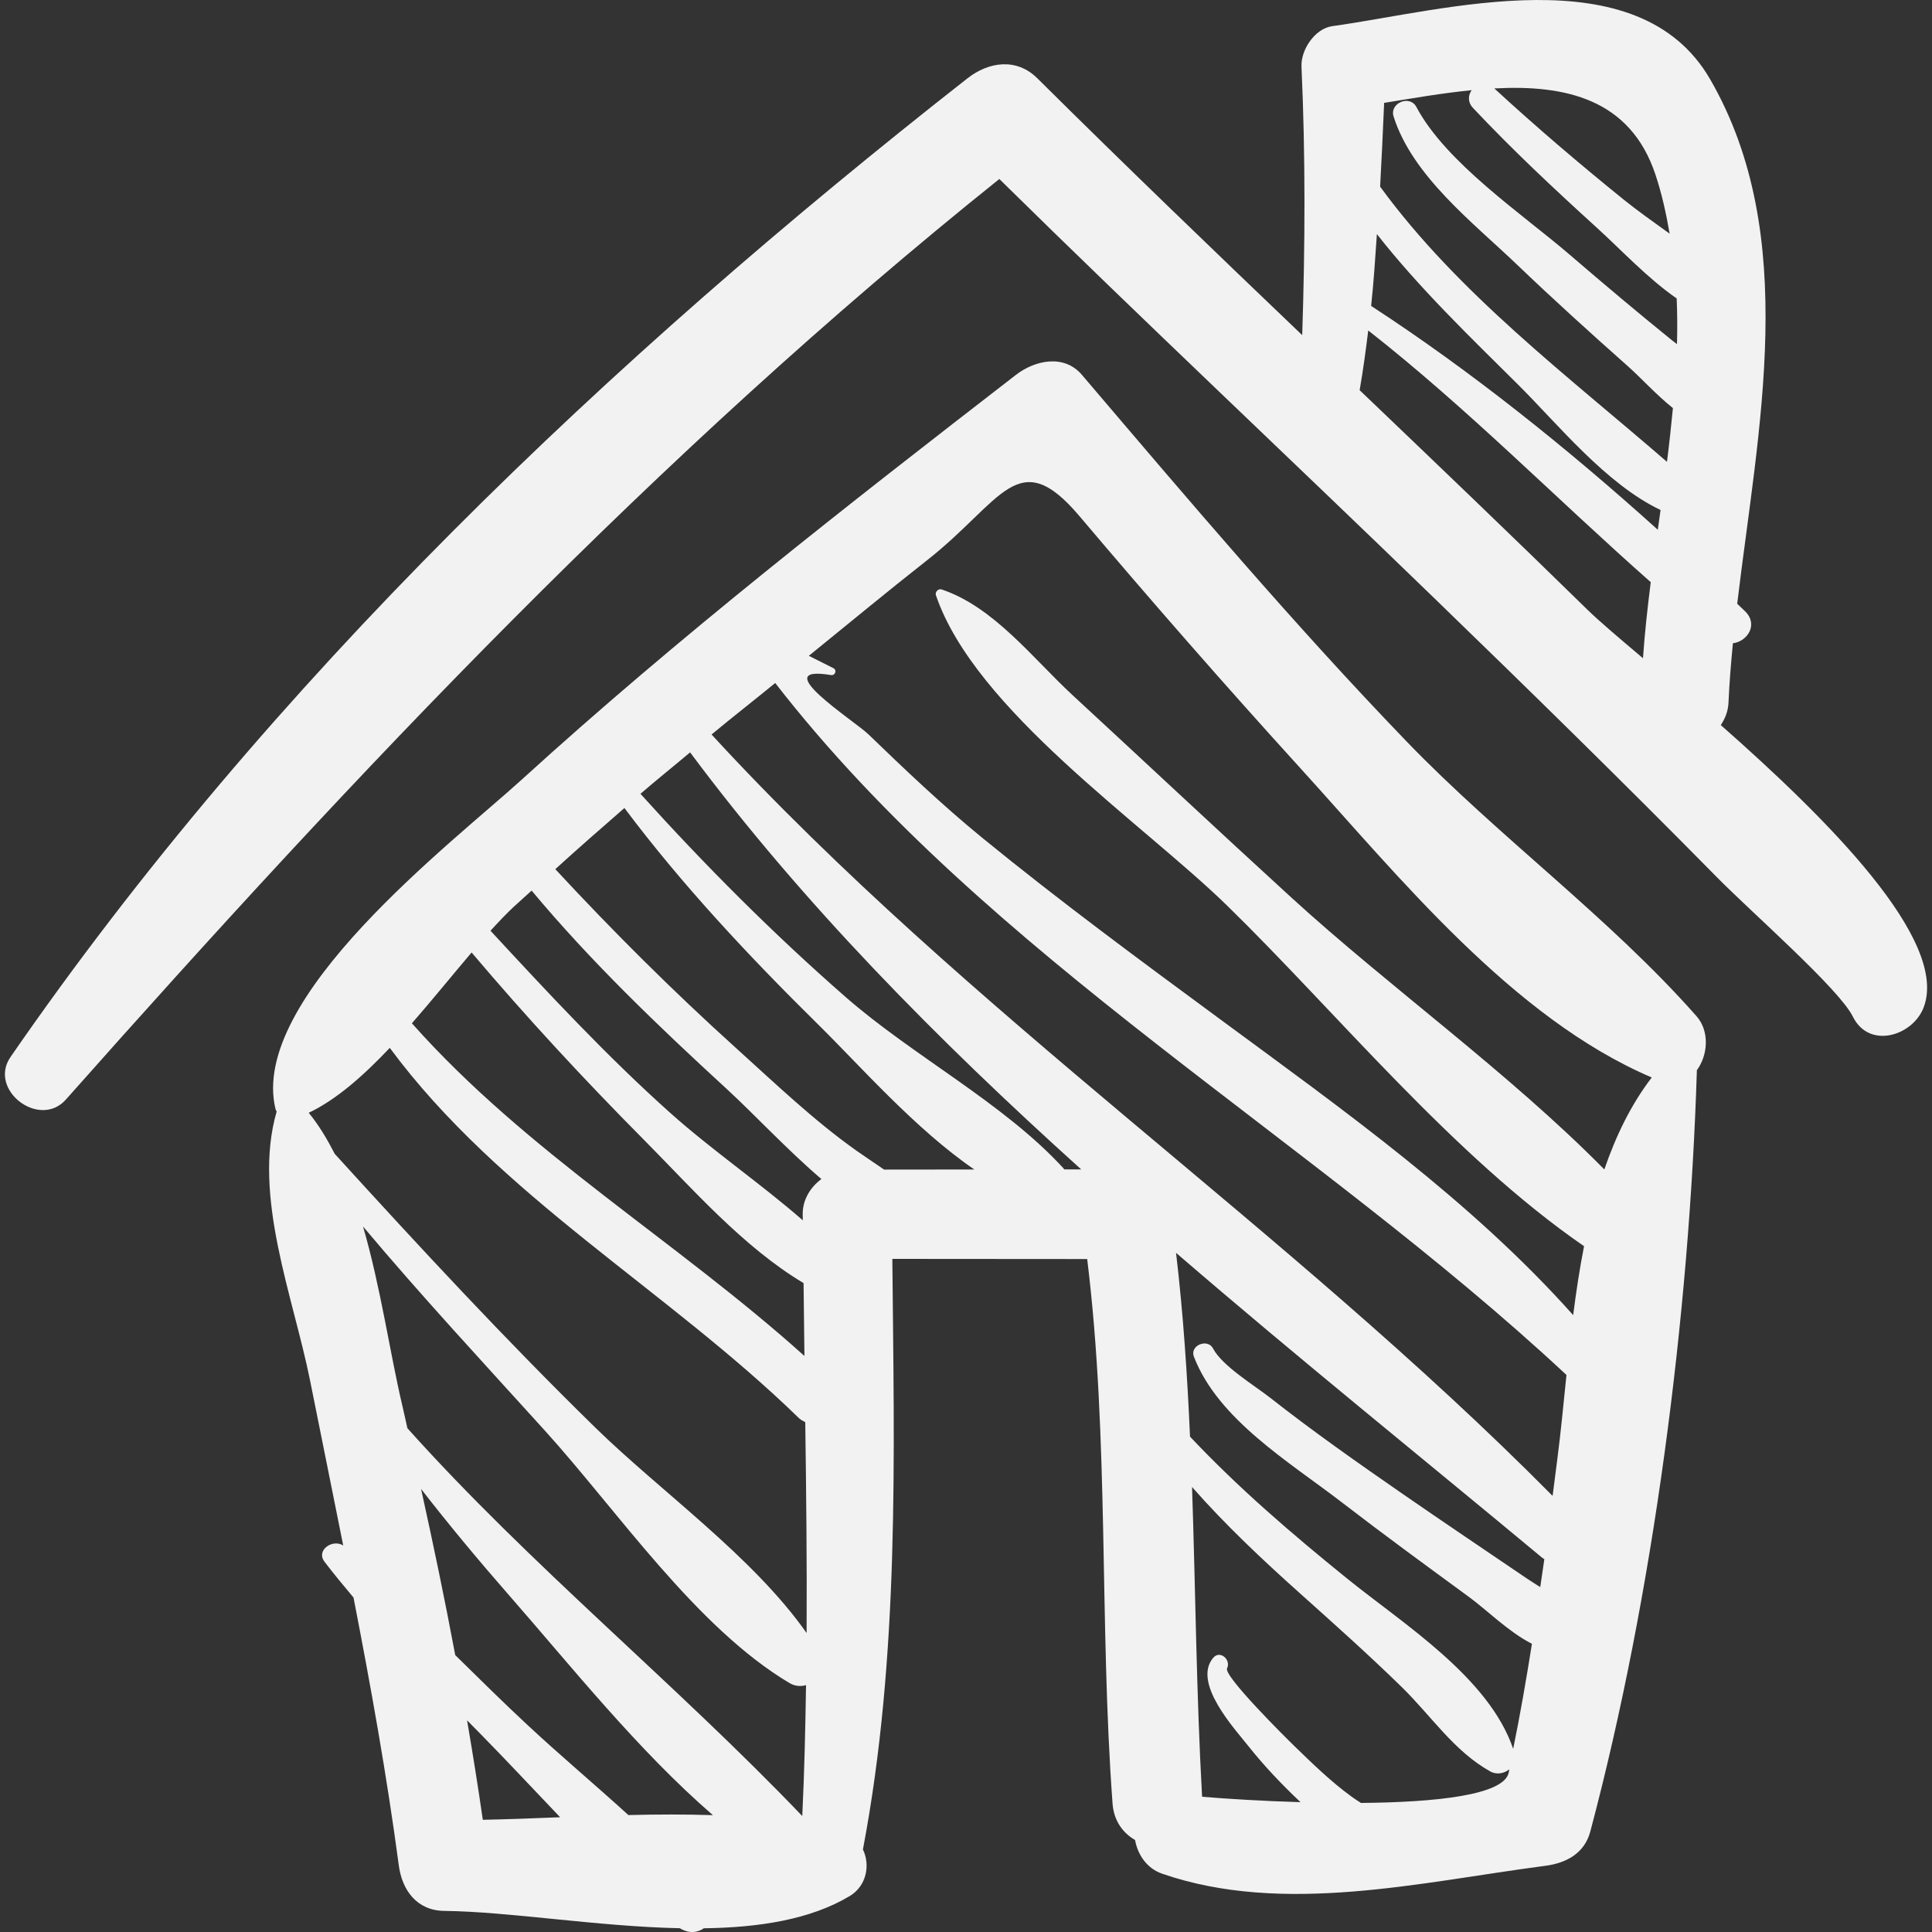 <svg width="40" height="40" viewBox="0 0 40 40" fill="none" xmlns="http://www.w3.org/2000/svg">
<rect x="0" y="0" width="40" height="40" fill="#333333" stroke="none"/>
<g clip-path="url(#clip0)">
<path d="M35.126 21.041C33.333 19.005 31.025 17.326 29.125 15.354C26.779 12.92 24.591 10.333 22.4 7.761C22.028 7.324 21.423 7.46 21.034 7.761C17.547 10.458 14.063 13.172 10.802 16.141C9.377 17.438 5.137 20.666 5.706 22.969C5.71 22.985 5.721 22.998 5.728 23.013C5.222 24.755 6.073 26.852 6.419 28.579C6.647 29.72 6.879 30.858 7.106 31.998C6.888 31.856 6.534 32.094 6.72 32.336C6.912 32.588 7.115 32.832 7.319 33.075C7.677 34.916 8.009 36.761 8.257 38.623C8.325 39.136 8.632 39.556 9.196 39.563C10.548 39.578 12.365 39.886 14.076 39.922C14.257 40.035 14.44 40.017 14.572 39.923C15.711 39.908 16.777 39.744 17.592 39.256C17.942 39.047 18.021 38.614 17.866 38.291C18.63 34.265 18.512 30.148 18.475 26.064L22.509 26.067C22.969 29.806 22.757 33.586 23.034 37.339C23.06 37.7 23.251 37.952 23.5 38.095C23.555 38.398 23.741 38.682 24.061 38.793C26.575 39.661 29.427 38.964 31.991 38.63C32.424 38.574 32.805 38.375 32.926 37.918C34.233 32.999 34.975 27.251 35.132 22.157C35.361 21.847 35.399 21.351 35.126 21.041ZM9.764 19.72C10.901 21.064 12.091 22.348 13.331 23.598C14.33 24.605 15.392 25.823 16.637 26.565C16.643 27.067 16.648 27.572 16.655 28.074C14.005 25.69 10.907 23.866 8.528 21.186C8.958 20.693 9.37 20.184 9.764 19.72ZM9.996 37.677C9.897 36.989 9.787 36.302 9.67 35.617C9.771 35.719 9.871 35.822 9.972 35.924C10.511 36.472 11.05 37.052 11.597 37.624C11.05 37.646 10.513 37.667 9.996 37.677ZM13.01 37.579C12.318 36.948 11.596 36.343 10.932 35.724C10.42 35.248 9.923 34.757 9.425 34.267C9.21 33.116 8.97 31.97 8.718 30.827C9.298 31.574 9.906 32.304 10.54 33.029C11.828 34.5 13.204 36.233 14.76 37.581C14.184 37.562 13.597 37.564 13.01 37.579ZM16.61 37.599C13.983 34.851 10.983 32.414 8.435 29.57C8.401 29.424 8.371 29.276 8.336 29.129C8.075 28.031 7.884 26.657 7.516 25.393C8.732 26.841 10.022 28.229 11.289 29.628C12.788 31.285 14.417 33.699 16.348 34.847C16.462 34.914 16.581 34.919 16.688 34.889C16.674 35.791 16.654 36.694 16.61 37.599ZM12.322 29.554C10.455 27.728 8.687 25.819 6.931 23.89C6.773 23.584 6.6 23.293 6.392 23.039C6.966 22.766 7.528 22.268 8.07 21.695C10.34 24.765 13.825 26.714 16.537 29.357C16.58 29.398 16.626 29.42 16.672 29.444C16.692 30.9 16.708 32.355 16.7 33.81C15.584 32.222 13.676 30.878 12.322 29.554ZM16.619 25.139C16.619 25.181 16.62 25.223 16.621 25.265C15.739 24.496 14.743 23.815 13.882 23.046C12.566 21.87 11.354 20.565 10.155 19.27C10.317 19.092 10.475 18.926 10.628 18.782C10.752 18.665 10.882 18.555 11.007 18.439C12.236 19.912 13.628 21.244 15.04 22.54C15.623 23.076 16.291 23.799 17.006 24.411C16.777 24.581 16.617 24.839 16.619 25.139ZM18.305 24.215C18.115 24.084 17.922 23.957 17.734 23.825C16.849 23.198 16.045 22.427 15.242 21.702C13.938 20.525 12.691 19.283 11.497 17.995C11.967 17.566 12.448 17.148 12.928 16.729C14.129 18.331 15.517 19.809 16.938 21.21C17.811 22.07 18.956 23.381 20.172 24.213C19.549 24.214 18.927 24.214 18.305 24.215ZM22.034 24.211C22.029 24.206 22.027 24.198 22.021 24.192C20.783 22.839 18.907 21.866 17.506 20.641C16 19.324 14.598 17.917 13.26 16.435C13.598 16.143 13.947 15.864 14.288 15.577C16.604 18.689 19.41 21.531 22.385 24.211L22.034 24.211ZM31.236 36.702C31.134 37.168 29.718 37.315 28.177 37.328C28.108 37.284 28.04 37.239 27.974 37.191C27.552 36.883 27.17 36.511 26.796 36.148C26.619 35.976 25.328 34.696 25.405 34.541C25.492 34.366 25.262 34.157 25.12 34.321C24.678 34.838 25.563 35.793 25.848 36.153C26.177 36.567 26.542 36.95 26.926 37.312C26.141 37.289 25.406 37.243 24.888 37.2C24.769 35.063 24.752 32.923 24.68 30.787C25.369 31.57 26.135 32.291 26.912 32.986C27.624 33.624 28.336 34.259 29.02 34.927C29.634 35.527 30.099 36.252 30.853 36.675C30.987 36.75 31.142 36.718 31.249 36.631C31.244 36.655 31.241 36.678 31.236 36.702ZM31.889 32.859C31.79 32.796 31.691 32.735 31.599 32.672C30.744 32.092 29.887 31.515 29.038 30.928C28.111 30.286 27.185 29.637 26.299 28.94C25.979 28.689 25.303 28.28 25.115 27.919C25.002 27.703 24.629 27.855 24.718 28.087C25.217 29.387 26.694 30.268 27.766 31.093C28.637 31.764 29.524 32.412 30.411 33.061C30.778 33.329 31.237 33.79 31.717 34.033C31.602 34.76 31.476 35.486 31.329 36.208C30.821 34.723 29.06 33.628 27.888 32.68C26.735 31.747 25.641 30.808 24.638 29.744C24.582 28.474 24.498 27.204 24.349 25.939C26.876 28.118 29.468 30.204 31.936 32.257C31.948 32.267 31.961 32.27 31.974 32.279C31.948 32.472 31.916 32.665 31.889 32.859ZM32.243 30.208C32.211 30.462 32.178 30.717 32.145 30.971C26.623 25.393 20.078 21.019 14.732 15.207C15.167 14.845 15.613 14.499 16.05 14.141C20.47 19.837 27.186 23.572 32.432 28.467C32.37 29.071 32.314 29.661 32.243 30.208ZM32.571 27.228C30.463 24.864 27.825 22.992 25.288 21.122C23.615 19.89 21.944 18.659 20.334 17.344C19.511 16.671 18.742 15.94 17.978 15.202C17.694 14.927 15.853 13.754 17.202 13.976C17.299 13.992 17.336 13.863 17.243 13.828C17.077 13.745 16.912 13.662 16.746 13.578C17.561 12.918 18.369 12.247 19.193 11.6C20.753 10.376 21.075 9.179 22.351 10.688C23.841 12.45 25.361 14.187 26.914 15.895C28.969 18.155 31.321 21.081 34.198 22.308C33.768 22.868 33.455 23.517 33.216 24.212C31.231 22.2 28.759 20.431 26.743 18.589C25.222 17.199 23.72 15.79 22.207 14.393C21.387 13.636 20.579 12.567 19.496 12.204C19.428 12.181 19.354 12.255 19.377 12.323C20.183 14.696 23.662 17.046 25.412 18.755C27.668 20.958 30.088 23.935 32.796 25.801C32.704 26.272 32.631 26.751 32.571 27.228Z" fill="#F2F2F2"/>
<path d="M35.627 15.012C35.712 14.883 35.778 14.735 35.787 14.544C35.804 14.143 35.838 13.732 35.878 13.318C36.179 13.281 36.412 12.928 36.128 12.654C36.075 12.603 36.02 12.551 35.967 12.5C36.401 8.862 37.274 4.879 35.409 1.645C33.911 -0.951 29.895 0.223 27.586 0.541C27.22 0.591 26.93 1.034 26.946 1.38C27.03 3.237 27.021 5.086 26.961 6.939C25.121 5.179 23.284 3.415 21.477 1.621C21.046 1.193 20.471 1.277 20.031 1.621C12.626 7.426 5.583 14.111 0.219 21.882C-0.253 22.564 0.817 23.382 1.364 22.765C7.402 15.959 13.582 9.401 20.69 3.706C23.655 6.625 26.69 9.473 29.678 12.368C31.654 14.281 33.618 16.204 35.548 18.163C36.266 18.892 38.077 20.473 38.362 21.049C38.7 21.731 39.603 21.446 39.827 20.858C40.358 19.465 37.824 16.948 35.627 15.012ZM34.274 3.614C34.408 4.016 34.497 4.426 34.568 4.838C34.244 4.603 33.916 4.374 33.62 4.135C32.703 3.395 31.805 2.628 30.938 1.831C32.404 1.751 33.751 2.045 34.274 3.614ZM34.016 13.628C33.504 13.195 33.094 12.847 32.868 12.625C31.308 11.097 29.729 9.588 28.15 8.078C28.222 7.667 28.277 7.255 28.328 6.842C30.395 8.463 32.221 10.327 34.177 12.053C34.11 12.582 34.052 13.108 34.016 13.628ZM34.323 10.968C32.461 9.289 30.45 7.676 28.388 6.334C28.441 5.84 28.473 5.343 28.507 4.847C29.386 5.967 30.438 6.978 31.429 7.962C32.257 8.785 33.25 10.022 34.38 10.559C34.36 10.695 34.342 10.832 34.323 10.968ZM28.853 2.413C29.244 3.647 30.504 4.613 31.405 5.476C32.154 6.194 32.924 6.89 33.7 7.579C33.971 7.819 34.29 8.173 34.636 8.449C34.6 8.82 34.56 9.191 34.513 9.562C32.458 7.781 30.182 6.069 28.574 3.864C28.605 3.287 28.633 2.709 28.657 2.13C29.235 2.036 29.856 1.928 30.469 1.867C30.397 1.97 30.382 2.112 30.496 2.234C31.308 3.098 32.173 3.908 33.05 4.705C33.564 5.171 34.108 5.759 34.714 6.179C34.727 6.493 34.729 6.807 34.72 7.124C34.689 7.1 34.656 7.077 34.626 7.053C33.908 6.472 33.202 5.878 32.502 5.276C31.524 4.434 29.942 3.377 29.324 2.214C29.187 1.956 28.764 2.134 28.853 2.413Z" fill="#F2F2F2"/>
</g>
<defs>
<clipPath id="clip0">
<rect width="40" height="40" fill="white"/>
</clipPath>
</defs>
</svg>
